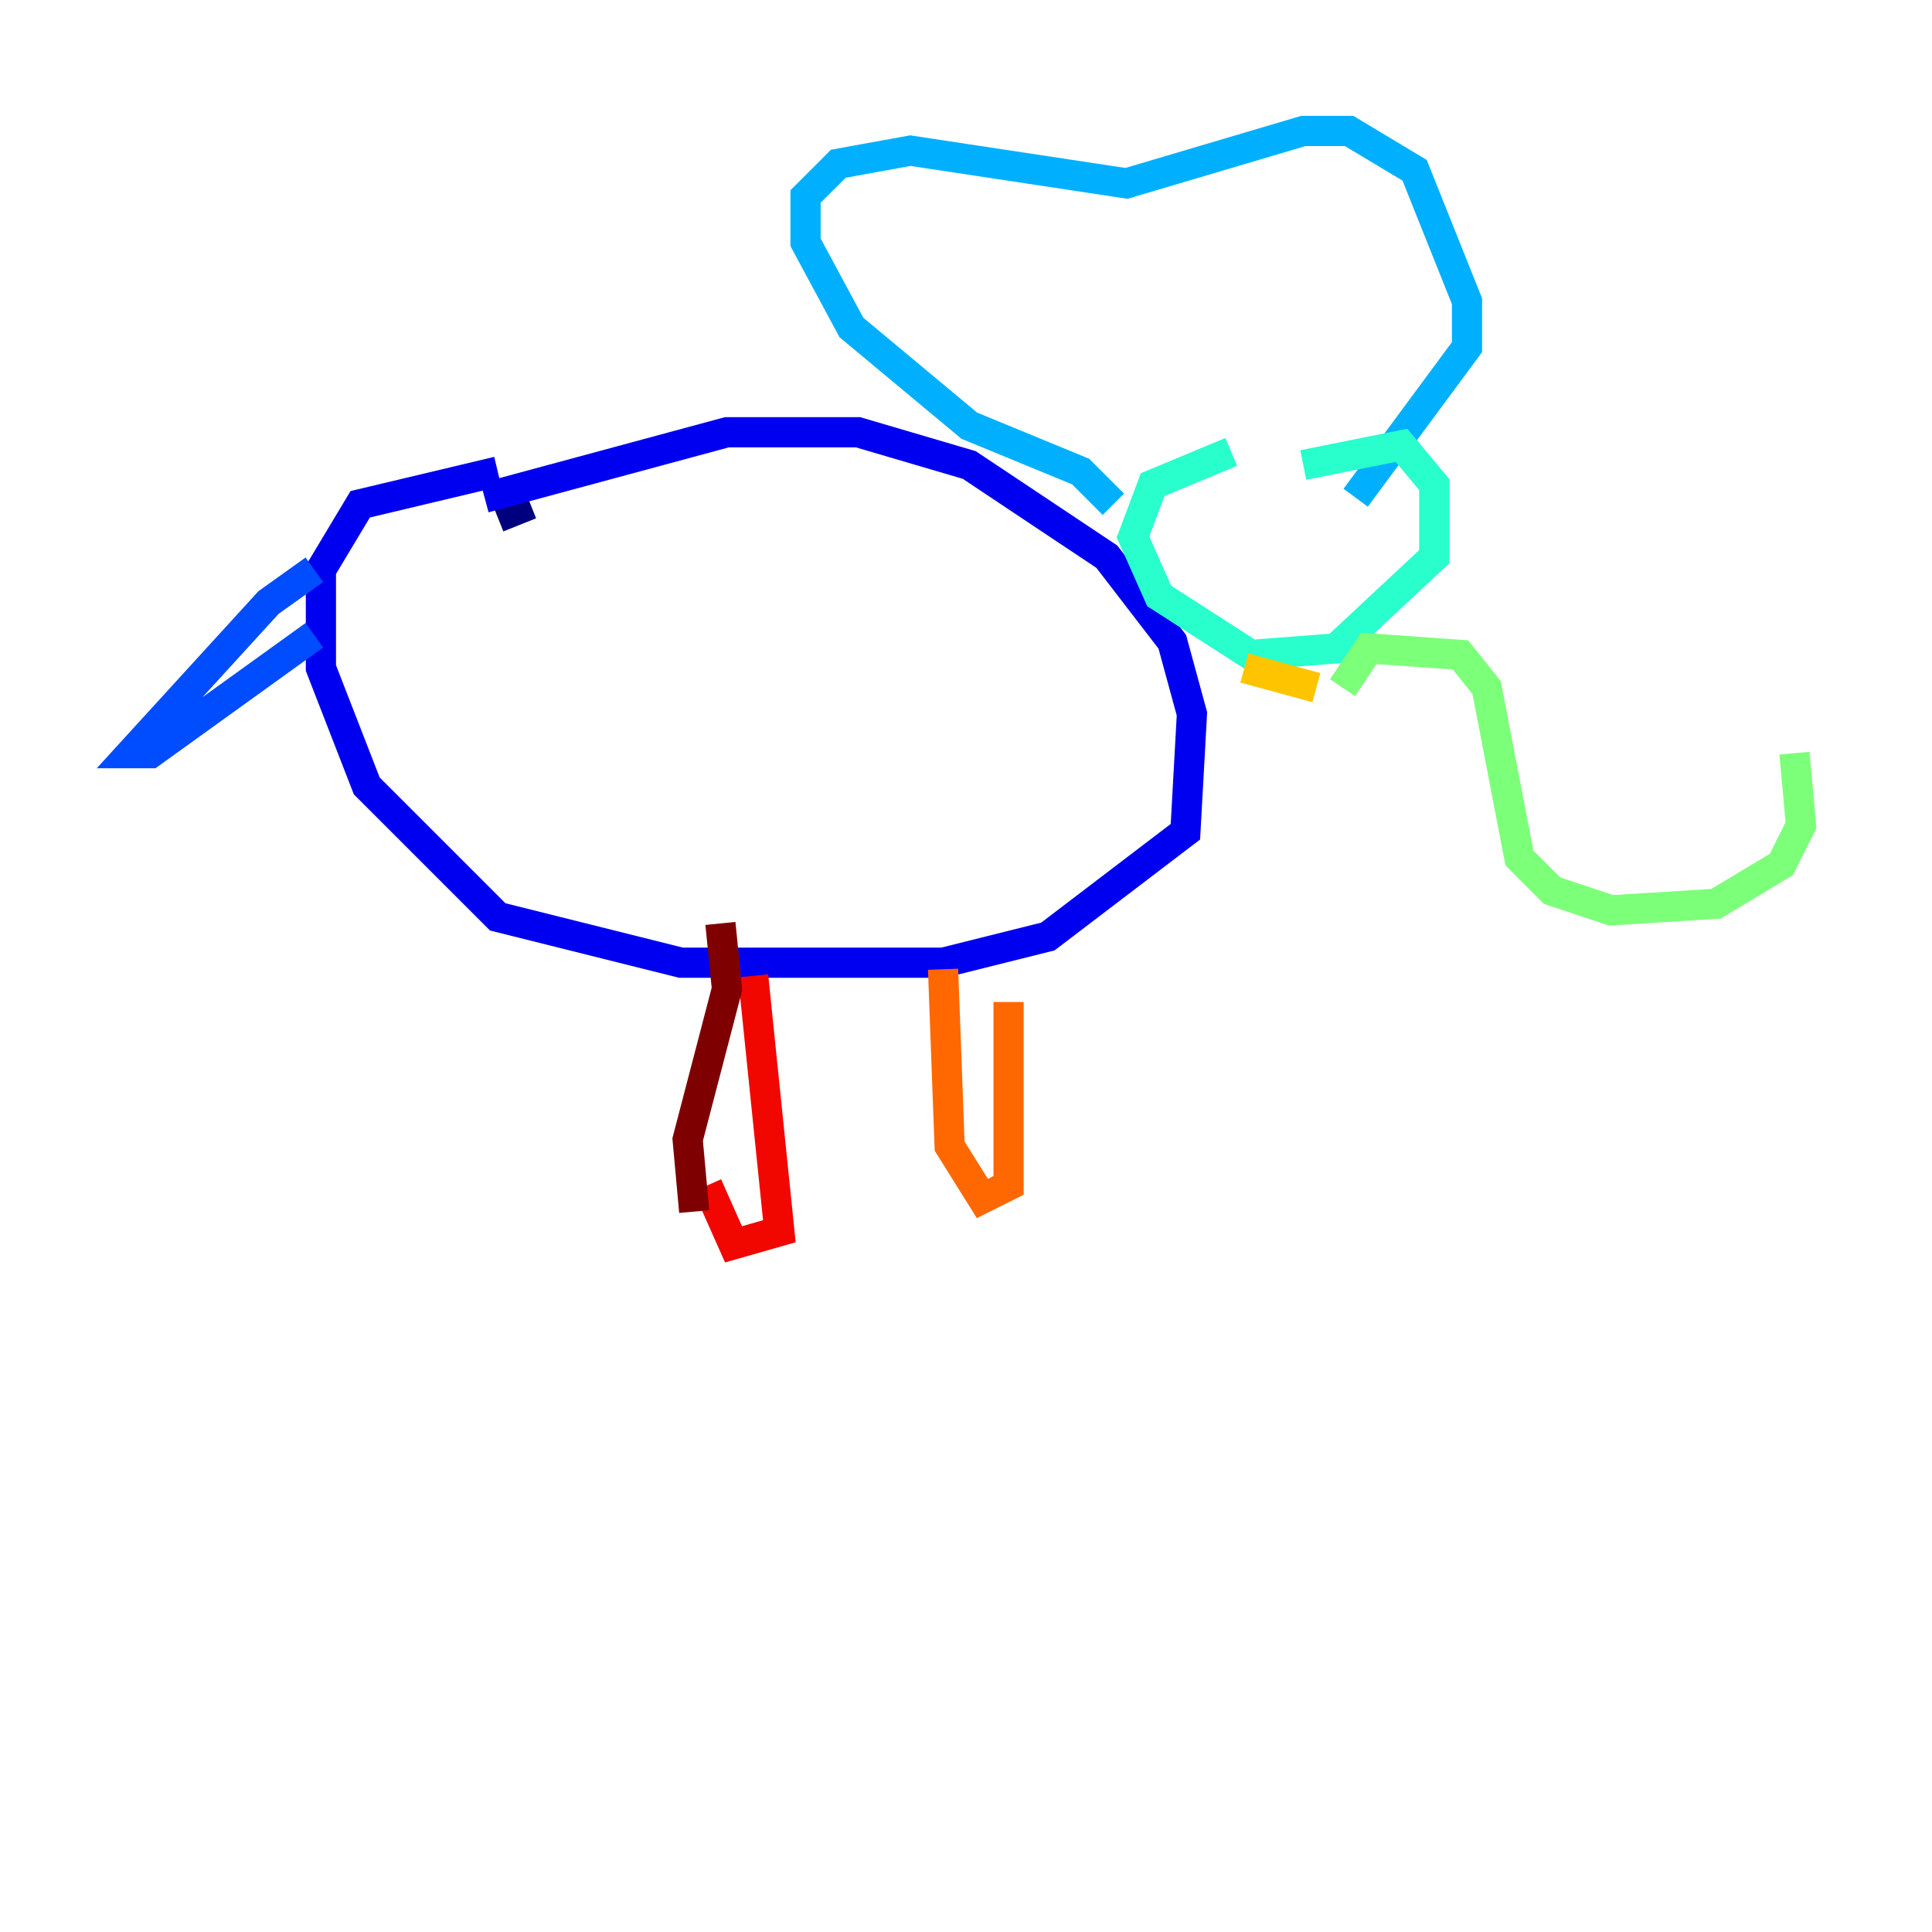 <?xml version="1.0" encoding="utf-8" ?>
<svg baseProfile="tiny" height="128" version="1.2" viewBox="0,0,128,128" width="128" xmlns="http://www.w3.org/2000/svg" xmlns:ev="http://www.w3.org/2001/xml-events" xmlns:xlink="http://www.w3.org/1999/xlink"><defs /><polyline fill="none" points="32.976,34.278 35.146,33.41" stroke="#00007f" stroke-width="2" /><polyline fill="none" points="32.108,32.976 48.163,28.637 56.841,28.637 64.217,30.807 73.329,36.881 77.668,42.522 78.969,47.295 78.536,55.105 69.424,62.047 62.481,63.783 45.125,63.783 32.976,60.746 24.298,52.068 21.261,44.258 21.261,37.749 23.864,33.41 32.976,31.241" stroke="#0000f1" stroke-width="2" /><polyline fill="none" points="20.827,37.749 17.79,39.919 8.678,49.898 9.98,49.898 20.827,42.088" stroke="#004cff" stroke-width="2" /><polyline fill="none" points="73.763,33.41 71.593,31.241 64.217,28.203 56.407,21.695 53.37,16.054 53.37,13.017 55.539,10.848 60.312,9.98 74.63,12.149 86.346,8.678 89.383,8.678 93.722,11.281 97.193,19.959 97.193,22.997 89.817,32.976" stroke="#00b0ff" stroke-width="2" /><polyline fill="none" points="86.346,30.807 92.854,29.505 95.024,32.108 95.024,36.881 88.515,42.956 82.875,43.39 76.8,39.485 75.064,35.58 76.366,32.108 81.573,29.939" stroke="#29ffcd" stroke-width="2" /><polyline fill="none" points="88.949,45.559 90.685,42.956 96.759,43.39 98.495,45.559 100.664,56.841 102.834,59.01 106.739,60.312 113.681,59.878 118.02,57.275 119.322,54.671 118.888,49.898" stroke="#7cff79" stroke-width="2" /><polyline fill="none" points="118.454,51.2 118.454,51.2" stroke="#cdff29" stroke-width="2" /><polyline fill="none" points="87.214,45.559 82.441,44.258" stroke="#ffc400" stroke-width="2" /><polyline fill="none" points="66.82,66.386 66.82,78.536 65.085,79.403 62.915,75.932 62.481,64.217" stroke="#ff6700" stroke-width="2" /><polyline fill="none" points="49.898,64.651 51.634,81.573 48.597,82.441 46.861,78.536" stroke="#f10700" stroke-width="2" /><polyline fill="none" points="45.993,80.271 45.559,75.498 48.163,65.519 47.729,61.18" stroke="#7f0000" stroke-width="2" /></svg>
